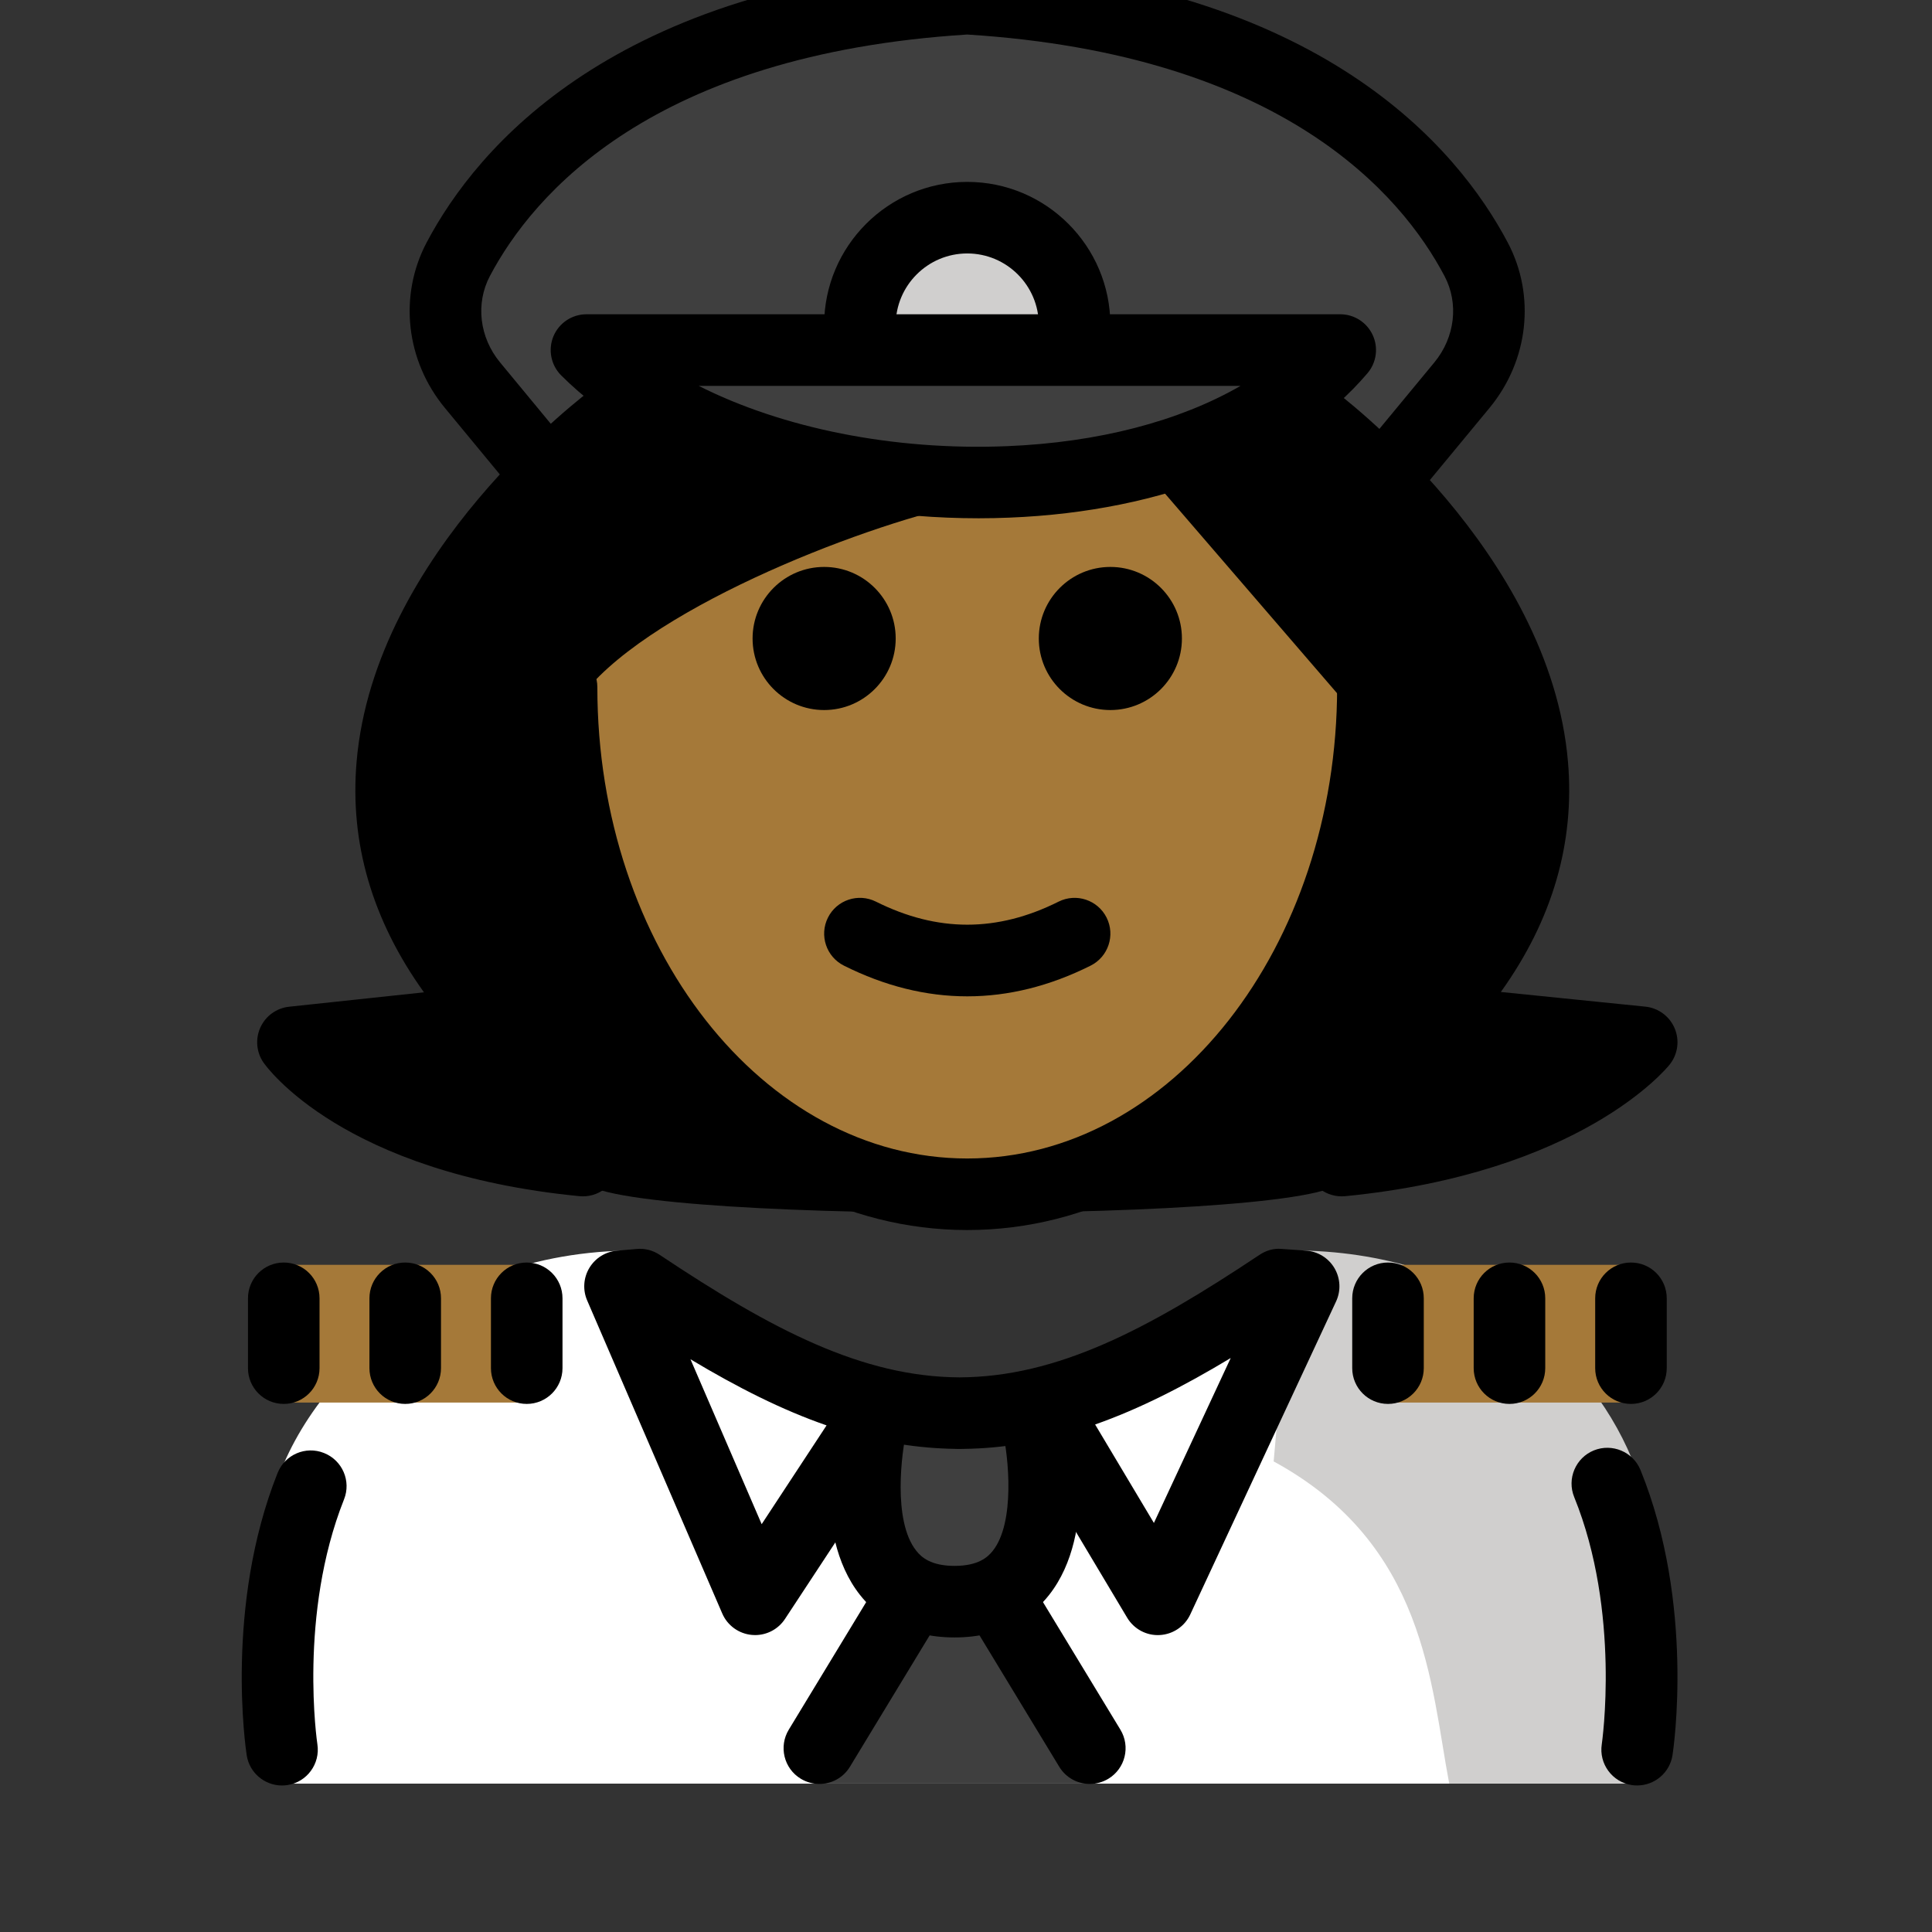 <svg id="emoji" viewBox="9 9 54 54" version="1.1" xmlns="http://www.w3.org/2000/svg">
<rect x="9" y="9" width="54" height="54" fill="#333333" stroke="none"/>
<defs>
    <linearGradient id="yellow-gradient" x1="0%" y1="0%" x2="0%" y2="100%">
      <stop style="stop-color:#FDE02F;stop-opacity:1;" offset="0%" />
      <stop style="stop-color:#F7B209;stop-opacity:1;" offset="100%" />
    </linearGradient>
  </defs>
  <g id="color">
    <path fill="#FFFFFF" d="M16.697,58.853c0,0-0.964-3.857-0.176-7.661c0.701-3.379,4.619-7.239,10.209-7.239 c3.192,2.128,5.526,4.598,8.6,4.592h-0.125c3.074,0.006,6.308-1.564,9.5-3.692c11.565-0.035,10.009,13.9,10.24,14"/>
    <path fill="#D0CFCE" d="M44.599,49.847c4.266,2.322,4.383,6.254,4.907,9.004c4.238,0,5.113,0,5.113,0 s1.66-4.603,0.108-8.784c-1.154-3.108-4.442-6.117-9.608-6.117"/>
    <path fill="#3F3F3F" d="M50.269,16.127c0.6,1.14,0.42,2.53-0.4,3.52l-2.24,2.72l-0.09,0.06c-1.02-1.56-2.34-2.5-2.34-2.5 l-0.04-0.05c0.49-0.35,0.93-0.76,1.31-1.21h-21.07c0.33,0.33,0.7,0.64,1.1,0.93l-0.02,0.03c0,0-1.2,0.91-2.17,2.4l-0.24-0.15 l-1.85-2.23c-0.82-0.99-1-2.38-0.4-3.52c1.37-2.58,4.98-6.72,14.23-7.28C45.299,9.407,48.909,13.547,50.269,16.127z"/>
    <path fill="#3F3F3F" d="M33.949,22.227c-2.82-0.33-5.51-1.23-7.45-2.63c-0.4-0.29-0.77-0.6-1.1-0.93h21.07 c-0.38,0.45-0.82,0.86-1.31,1.21c-1.08,0.82-2.38,1.43-3.82,1.83C39.059,22.357,36.459,22.517,33.949,22.227z"/>
    <path fill="#D0CFCE" d="M33.035,18.084c0-1.655,1.345-3,3-3c1.655,0,3,1.345,3,3"/>
    <polygon fill="#3F3F3F" points="35.744,50.175 39.519,58.852 35.744,58.852 31.77,58.852"/>
    <path fill="#3F3F3F" d="M33.373,48.73c0,0-1.206,5.037,2.307,5.037s2.307-5.037,2.307-5.037"/>
  </g>
  <g id="hair">
    <path fill="#000000" d="M46.507,41.958c6.236-0.611,8.387-3.307,8.387-3.307l-5.908-0.6 c8.07-8.437-3.374-16.885-3.374-16.885H44.151l-7.165,1.589L28.03,21.166h-1.835c0,0-11.444,8.448-3.374,16.885 l-5.625,0.6c0,0,1.867,2.696,8.104,3.307C25.3,43.214,46.507,43.214,46.507,41.958z"/>
  </g>
  <g id="skin">
    <rect x="16.758" y="44.352" width="6.964" height="3.85" fill="#a57939"/>
    <rect x="47.708" y="44.352" width="6.964" height="3.85" fill="#a57939"/>
    <path fill="#a57939" d="M36,22.362c0,0,6.035-0.583,6.035-0.583s5.338,5.428,5.23,6.948 c0,7.828-5.077,14.173-11.339,14.173s-11.339-6.346-11.339-14.173C24.393,24.601,36,22.362,36,22.362z"/>
  </g>
  <g id="skin-shadow"/>
  <g id="line">
    <path d="M42.035,26.846c0,1.105-0.896,2-2,2s-2-0.895-2-2c0-1.103,0.896-2,2-2S42.035,25.742,42.035,26.846"/>
    <path d="M34.035,26.846c0,1.105-0.896,2-2,2s-2-0.895-2-2c0-1.103,0.896-2,2-2S34.035,25.742,34.035,26.846"/>
    <path d="M36.035,36.848c-1.152,0-2.304-0.286-3.447-0.858c-0.494-0.247-0.694-0.848-0.447-1.342 c0.247-0.494,0.846-0.694,1.342-0.447c1.718,0.859,3.388,0.859,5.105,0c0.495-0.247,1.095-0.046,1.342,0.447 c0.247,0.494,0.047,1.095-0.447,1.342C38.339,36.562,37.187,36.848,36.035,36.848z"/>
    <path d="M36.035,43.38c-6.804,0-12.339-6.807-12.339-15.173c0-0.552,0.447-1,1-1s1,0.448,1,1 c0,7.264,4.638,13.173,10.339,13.173c5.7,0,10.338-5.909,10.338-13.173c0-0.552,0.447-1,1-1c0.553,0,1,0.448,1,1 C48.373,36.573,42.838,43.38,36.035,43.38z"/>
    <path d="M36.353,23.486c-4.697,0-9.207-1.529-11.669-3.995c-0.285-0.286-0.37-0.716-0.216-1.09 c0.155-0.373,0.519-0.617,0.924-0.617h21.068c0.39,0,0.744,0.227,0.907,0.58c0.164,0.354,0.107,0.771-0.145,1.067 c-2.031,2.392-5.679,3.863-10.006,4.037C36.929,23.48,36.641,23.486,36.353,23.486z M28.529,19.785 c2.333,1.179,5.434,1.814,8.607,1.686c2.563-0.103,4.827-0.698,6.538-1.686H28.529z"/>
    <path d="M47.824,23.23c-0.224,0-0.449-0.075-0.636-0.229c-0.426-0.352-0.486-0.983-0.134-1.408l2.037-2.464 c0.577-0.699,0.689-1.647,0.283-2.414c-1.205-2.285-4.54-6.194-13.34-6.75 c-8.799,0.556-12.135,4.466-13.341,6.75c-0.405,0.767-0.294,1.715,0.284,2.414l1.863,2.255 c0.352,0.426,0.292,1.056-0.134,1.408c-0.427,0.353-1.056,0.291-1.407-0.134l-1.863-2.255 c-1.095-1.324-1.295-3.138-0.513-4.622c1.405-2.661,5.229-7.216,15.049-7.817c0.041-0.003,0.082-0.003,0.123,0 c9.822,0.602,13.643,5.156,15.048,7.817c0.783,1.484,0.582,3.298-0.512,4.622l-2.037,2.464 C48.398,23.107,48.112,23.23,47.824,23.23z"/>
    <path d="M25.293,42.438c-0.032,0-0.066-0.002-0.099-0.005c-6.62-0.648-8.74-3.606-8.828-3.732 c-0.201-0.29-0.234-0.664-0.087-0.985c0.146-0.321,0.452-0.541,0.803-0.578l3.768-0.402 c-1.446-2.014-2.079-4.176-1.883-6.448c0.504-5.862,6.377-10.261,6.627-10.445 c0.444-0.327,1.069-0.234,1.397,0.21c0.328,0.443,0.234,1.069-0.209,1.398c-0.054,0.04-5.402,4.059-5.824,9.016 c-0.19,2.242,0.677,4.387,2.578,6.374c0.264,0.275,0.348,0.677,0.217,1.035 c-0.131,0.357-0.454,0.61-0.833,0.65l-3.199,0.342c1.15,0.632,2.962,1.311,5.669,1.576 c0.55,0.054,0.951,0.543,0.897,1.093C26.236,42.052,25.802,42.438,25.293,42.438z"/>
    <path d="M46.499,42.438c-0.509,0-0.943-0.386-0.994-0.902c-0.054-0.55,0.348-1.039,0.897-1.093 c2.699-0.265,4.573-0.941,5.797-1.579l-3.322-0.338c-0.38-0.039-0.705-0.291-0.837-0.649 c-0.132-0.358-0.048-0.761,0.216-1.037c1.903-1.989,2.771-4.137,2.577-6.382 c-0.428-4.971-5.769-8.967-5.822-9.007c-0.444-0.328-0.539-0.954-0.211-1.398c0.328-0.444,0.954-0.539,1.398-0.211 c0.25,0.185,6.123,4.583,6.627,10.445c0.195,2.269-0.435,4.428-1.876,6.439l4.039,0.41 c0.363,0.037,0.679,0.271,0.82,0.608c0.142,0.338,0.088,0.726-0.141,1.012c-0.099,0.123-2.49,3.032-9.07,3.678 C46.565,42.435,46.531,42.438,46.499,42.438z"/>
    <path d="M23.743,30.327c-0.068,0-0.139-0.007-0.208-0.021c-0.541-0.115-0.886-0.645-0.771-1.186 c0.952-4.492,10.288-7.316,11.35-7.623c0.531-0.153,1.086,0.153,1.238,0.682 c0.154,0.53-0.151,1.085-0.682,1.239c-3.564,1.034-9.418,3.609-9.949,6.117 C24.621,30.005,24.205,30.327,23.743,30.327z"/>
    <path d="M47.336,28.963c-0.28,0-0.559-0.118-0.758-0.347l-5.253-6.095c-0.36-0.418-0.314-1.05,0.105-1.41 c0.417-0.361,1.048-0.314,1.41,0.104l5.253,6.095c0.36,0.418,0.313,1.05-0.105,1.41 C47.8,28.884,47.567,28.963,47.336,28.963z"/>
    <path d="M39.035,19.084c-0.553,0-1-0.448-1-1c0-1.103-0.897-2-2-2c-1.103,0-2,0.897-2,2c0,0.552-0.447,1-1,1 c-0.553,0-1-0.448-1-1c0-2.206,1.794-4,4-4c2.206,0,4,1.794,4,4C40.035,18.637,39.588,19.084,39.035,19.084z"/>
    <path d="M35.681,54.767c-1.411,0-2.216-0.645-2.643-1.187c-1.383-1.753-0.718-4.748-0.638-5.083 c0.129-0.537,0.675-0.867,1.203-0.739c0.537,0.127,0.869,0.666,0.742,1.203c-0.144,0.609-0.403,2.54,0.264,3.382 c0.143,0.183,0.411,0.424,1.071,0.424c0.661,0,0.929-0.242,1.072-0.425c0.621-0.788,0.445-2.617,0.263-3.38 c-0.129-0.537,0.203-1.076,0.74-1.205c0.536-0.126,1.076,0.203,1.205,0.74c0.08,0.335,0.745,3.33-0.638,5.083 C37.897,54.121,37.092,54.767,35.681,54.767z"/>
    <path d="M54.76,58.904c-0.051,0-0.102-0.003-0.152-0.011c-0.546-0.084-0.921-0.594-0.838-1.139 c0.005-0.037,0.537-3.692-0.771-6.911c-0.208-0.512,0.039-1.096,0.55-1.304c0.512-0.206,1.096,0.039,1.304,0.55 c1.52,3.743,0.921,7.797,0.894,7.968C55.67,58.552,55.244,58.904,54.76,58.904z"/>
    <path d="M30.105,54.701c-0.028,0-0.058-0.001-0.087-0.004c-0.366-0.032-0.686-0.263-0.831-0.6l-3.775-8.748 c-0.128-0.295-0.105-0.634,0.06-0.909c0.165-0.276,0.452-0.456,0.772-0.483l0.553-0.048 c0.227-0.022,0.452,0.038,0.641,0.164c3.154,2.103,5.662,3.41,8.383,3.425c2.723-0.014,5.229-1.322,8.383-3.425 c0.185-0.123,0.4-0.188,0.625-0.165l0.679,0.048c0.328,0.022,0.624,0.206,0.791,0.489 c0.167,0.284,0.184,0.632,0.045,0.93l-4.075,8.748c-0.156,0.336-0.485,0.558-0.856,0.577 c-0.37,0.021-0.72-0.169-0.909-0.486l-2.907-4.869c-0.547,0.093-1.101,0.145-1.667,0.152 c-0.021,0.001-0.043,0.001-0.064,0.001c-0.008,0-0.014,0-0.021,0h-0.046c-0.015,0-0.028,0-0.042,0 c-0.015,0-0.029,0-0.044-0.001c-0.529-0.008-1.047-0.053-1.558-0.135L30.941,54.25 C30.755,54.533,30.44,54.701,30.105,54.701z M28.299,46.992l1.99,4.609l1.814-2.761 C30.861,48.41,29.617,47.782,28.299,46.992z M39.609,48.815l1.643,2.752l2.147-4.61 C42.086,47.748,40.846,48.38,39.609,48.815z"/>
    <path d="M16.882,58.905c-0.485,0-0.911-0.353-0.987-0.848c-0.026-0.169-0.617-4.164,0.863-7.885 c0.204-0.515,0.786-0.766,1.298-0.56c0.514,0.204,0.765,0.785,0.559,1.298c-1.28,3.221-0.75,6.807-0.744,6.842 c0.084,0.546-0.29,1.057-0.836,1.141C16.983,58.901,16.932,58.905,16.882,58.905z"/>
    <path d="M31.901,58.862c-0.177,0-0.355-0.047-0.518-0.145c-0.473-0.286-0.623-0.901-0.336-1.373l2.238-3.688 c0.286-0.473,0.901-0.623,1.373-0.336c0.473,0.286,0.623,0.901,0.336,1.373l-2.238,3.688 C32.569,58.691,32.239,58.862,31.901,58.862z"/>
    <path d="M39.461,58.862c-0.338,0-0.668-0.171-0.855-0.481l-2.239-3.689c-0.287-0.472-0.137-1.087,0.336-1.373 c0.473-0.287,1.088-0.137,1.373,0.336l2.239,3.689c0.287,0.472,0.137,1.087-0.336,1.373 C39.816,58.815,39.638,58.862,39.461,58.862z"/>
    <path d="M23.722,48.24c-0.553,0-1-0.447-1-1v-1.952c0-0.553,0.447-1,1-1c0.553,0,1,0.447,1,1v1.952 C24.722,47.793,24.274,48.24,23.722,48.24z"/>
    <path d="M20.326,48.24c-0.553,0-1-0.447-1-1v-1.952c0-0.553,0.447-1,1-1c0.553,0,1,0.447,1,1v1.952 C21.326,47.793,20.879,48.24,20.326,48.24z"/>
    <path d="M16.931,48.24c-0.553,0-1-0.447-1-1v-1.952c0-0.553,0.447-1,1-1c0.553,0,1,0.447,1,1v1.952 C17.931,47.793,17.483,48.24,16.931,48.24z"/>
    <path d="M47.795,48.24c-0.553,0-1-0.447-1-1v-1.952c0-0.553,0.447-1,1-1c0.553,0,1,0.447,1,1v1.952 C48.795,47.793,48.348,48.24,47.795,48.24z"/>
    <path d="M51.19,48.24c-0.553,0-1-0.447-1-1v-1.952c0-0.553,0.447-1,1-1c0.553,0,1,0.447,1,1v1.952 C52.19,47.793,51.743,48.24,51.19,48.24z"/>
    <path d="M54.586,48.24c-0.553,0-1-0.447-1-1v-1.952c0-0.553,0.447-1,1-1c0.553,0,1,0.447,1,1v1.952 C55.586,47.793,55.139,48.24,54.586,48.24z"/>
  </g>
</svg>
